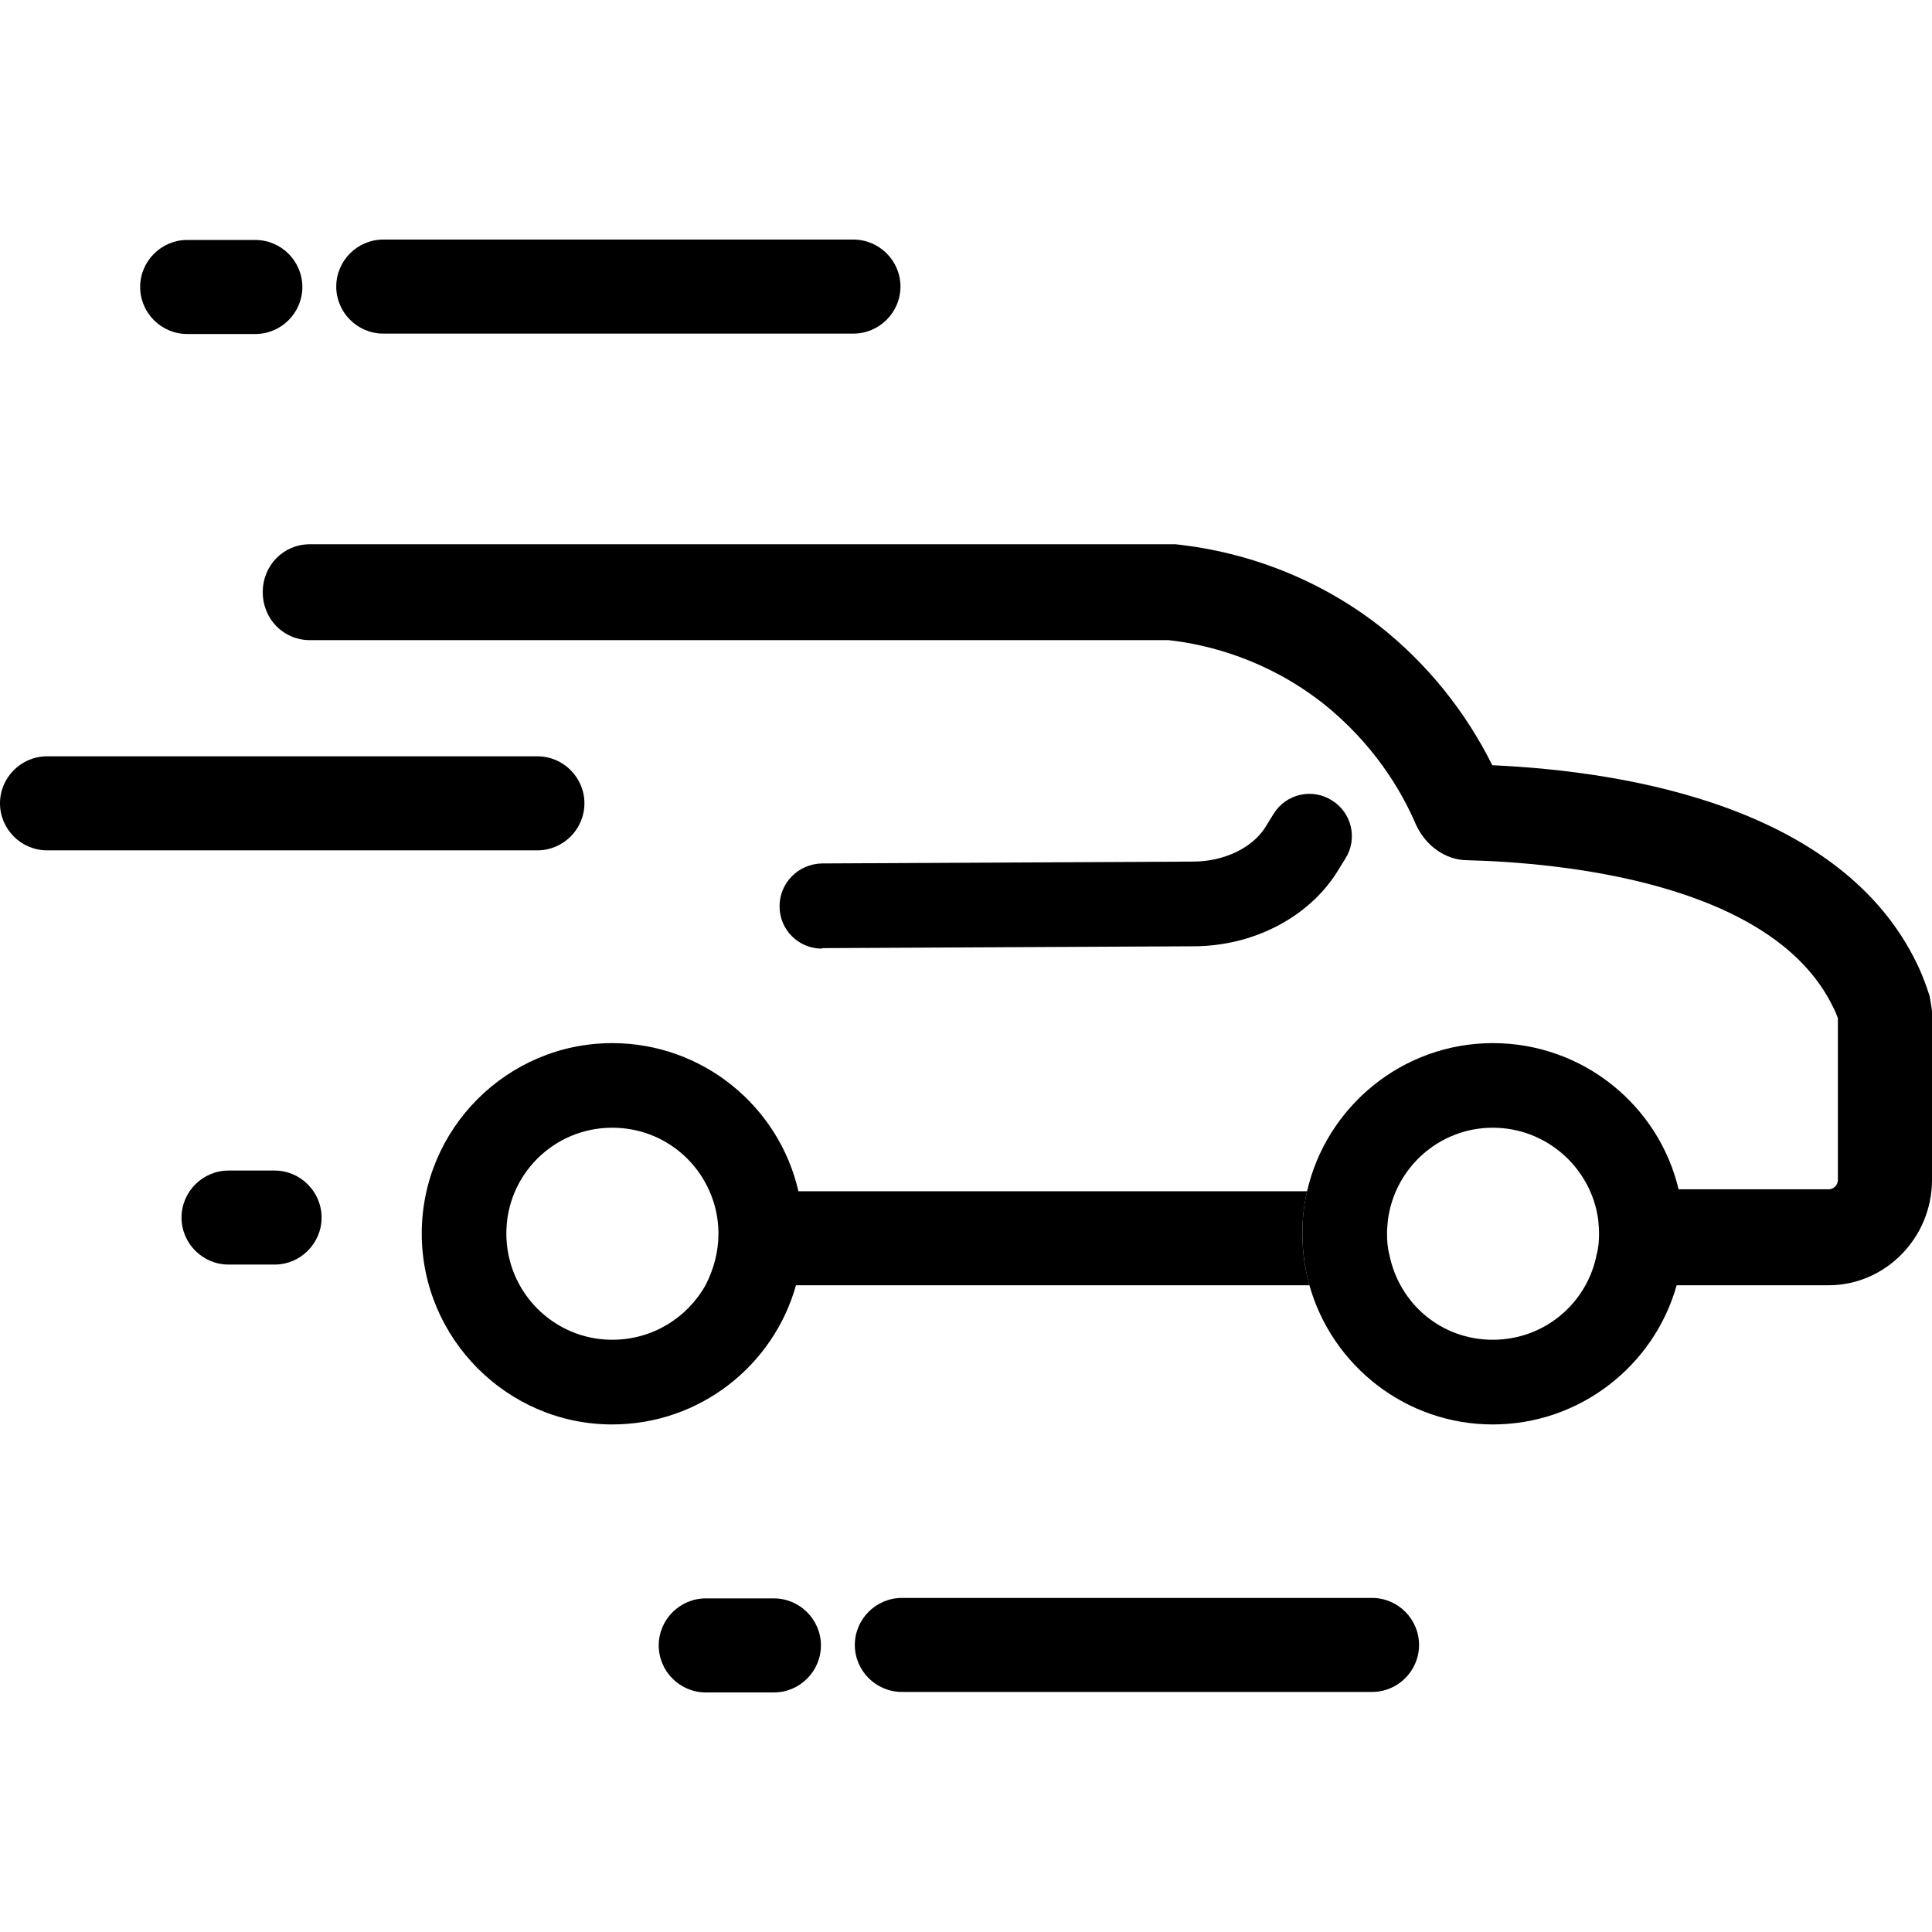 <svg width="24" height="24" viewBox="0 0 24 24" fill="none" xmlns="http://www.w3.org/2000/svg">
<path d="M16.179 15.323C16.179 15.142 16.197 14.967 16.238 14.798H9.918C9.678 13.746 8.732 12.958 7.605 12.958C6.302 12.958 5.239 14.021 5.239 15.323C5.239 16.626 6.302 17.695 7.605 17.695C8.691 17.695 9.608 16.965 9.888 15.966H16.267C16.208 15.761 16.179 15.545 16.179 15.323ZM8.767 15.96C8.539 16.369 8.107 16.643 7.605 16.643C6.88 16.643 6.29 16.053 6.29 15.323C6.29 14.593 6.88 14.009 7.605 14.009C8.148 14.009 8.609 14.33 8.814 14.798C8.884 14.955 8.925 15.136 8.925 15.323C8.925 15.551 8.866 15.767 8.767 15.96Z" fill="black"/>
<path d="M23.971 12.374C23.918 12.21 23.865 12.076 23.813 11.971C22.878 10.031 20.232 9.582 18.538 9.506C18.2 8.828 17.721 8.238 17.137 7.777C16.407 7.21 15.53 6.86 14.602 6.761H3.849C3.521 6.761 3.264 7.023 3.264 7.356C3.264 7.689 3.521 7.952 3.849 7.952H14.514C15.005 8.005 15.735 8.192 16.424 8.729C17.061 9.231 17.411 9.827 17.586 10.236C17.709 10.51 17.96 10.686 18.229 10.686C19.345 10.715 22.02 10.948 22.773 12.514C22.797 12.56 22.814 12.601 22.831 12.648V14.657C22.831 14.722 22.779 14.774 22.715 14.774H20.852C20.606 13.735 19.666 12.958 18.544 12.958C17.423 12.958 16.477 13.746 16.237 14.798C16.196 14.967 16.179 15.142 16.179 15.323C16.179 15.545 16.208 15.761 16.266 15.966C16.547 16.965 17.464 17.695 18.544 17.695C19.625 17.695 20.548 16.965 20.828 15.966H22.715C23.422 15.966 24 15.376 24 14.657V12.555L23.971 12.374ZM19.835 15.58C19.718 16.188 19.187 16.643 18.544 16.643C17.902 16.643 17.382 16.194 17.259 15.586C17.236 15.498 17.23 15.411 17.23 15.323C17.23 15.265 17.236 15.207 17.242 15.148C17.329 14.506 17.878 14.009 18.544 14.009C19.21 14.009 19.765 14.506 19.853 15.148C19.858 15.207 19.864 15.265 19.864 15.323C19.864 15.411 19.858 15.498 19.835 15.58Z" fill="black"/>
<path d="M10.21 11.784C9.918 11.784 9.684 11.55 9.684 11.258C9.684 10.966 9.918 10.732 10.21 10.726L14.819 10.703C15.204 10.703 15.555 10.534 15.718 10.277L15.823 10.107C15.975 9.862 16.302 9.786 16.547 9.944C16.793 10.096 16.869 10.423 16.711 10.668L16.606 10.838C16.25 11.398 15.566 11.755 14.824 11.755L10.216 11.778L10.21 11.784Z" fill="black"/>
<path d="M6.676 10.563H0.584C0.263 10.563 0 10.301 0 9.979C0 9.658 0.263 9.395 0.584 9.395H6.676C6.997 9.395 7.26 9.658 7.26 9.979C7.26 10.301 6.997 10.563 6.676 10.563Z" fill="black"/>
<path d="M10.601 4.144H4.761C4.439 4.144 4.177 3.881 4.177 3.56C4.177 3.239 4.439 2.976 4.761 2.976H10.601C10.923 2.976 11.186 3.239 11.186 3.56C11.186 3.881 10.923 4.144 10.601 4.144Z" fill="black"/>
<path d="M3.411 15.709H2.839C2.517 15.709 2.255 15.446 2.255 15.125C2.255 14.804 2.517 14.541 2.839 14.541H3.411C3.732 14.541 3.995 14.804 3.995 15.125C3.995 15.446 3.732 15.709 3.411 15.709Z" fill="black"/>
<path d="M3.172 4.149H2.325C2.004 4.149 1.741 3.887 1.741 3.565C1.741 3.244 2.004 2.981 2.325 2.981H3.172C3.493 2.981 3.756 3.244 3.756 3.565C3.756 3.887 3.493 4.149 3.172 4.149Z" fill="black"/>
<path d="M17.044 21.018H11.204C10.882 21.018 10.619 20.756 10.619 20.434C10.619 20.113 10.882 19.85 11.204 19.85H17.044C17.366 19.85 17.628 20.113 17.628 20.434C17.628 20.756 17.366 21.018 17.044 21.018Z" fill="black"/>
<path d="M9.614 21.024H8.767C8.445 21.024 8.183 20.761 8.183 20.44C8.183 20.119 8.445 19.856 8.767 19.856H9.614C9.935 19.856 10.198 20.119 10.198 20.44C10.198 20.761 9.935 21.024 9.614 21.024Z" fill="black"/>
</svg>
